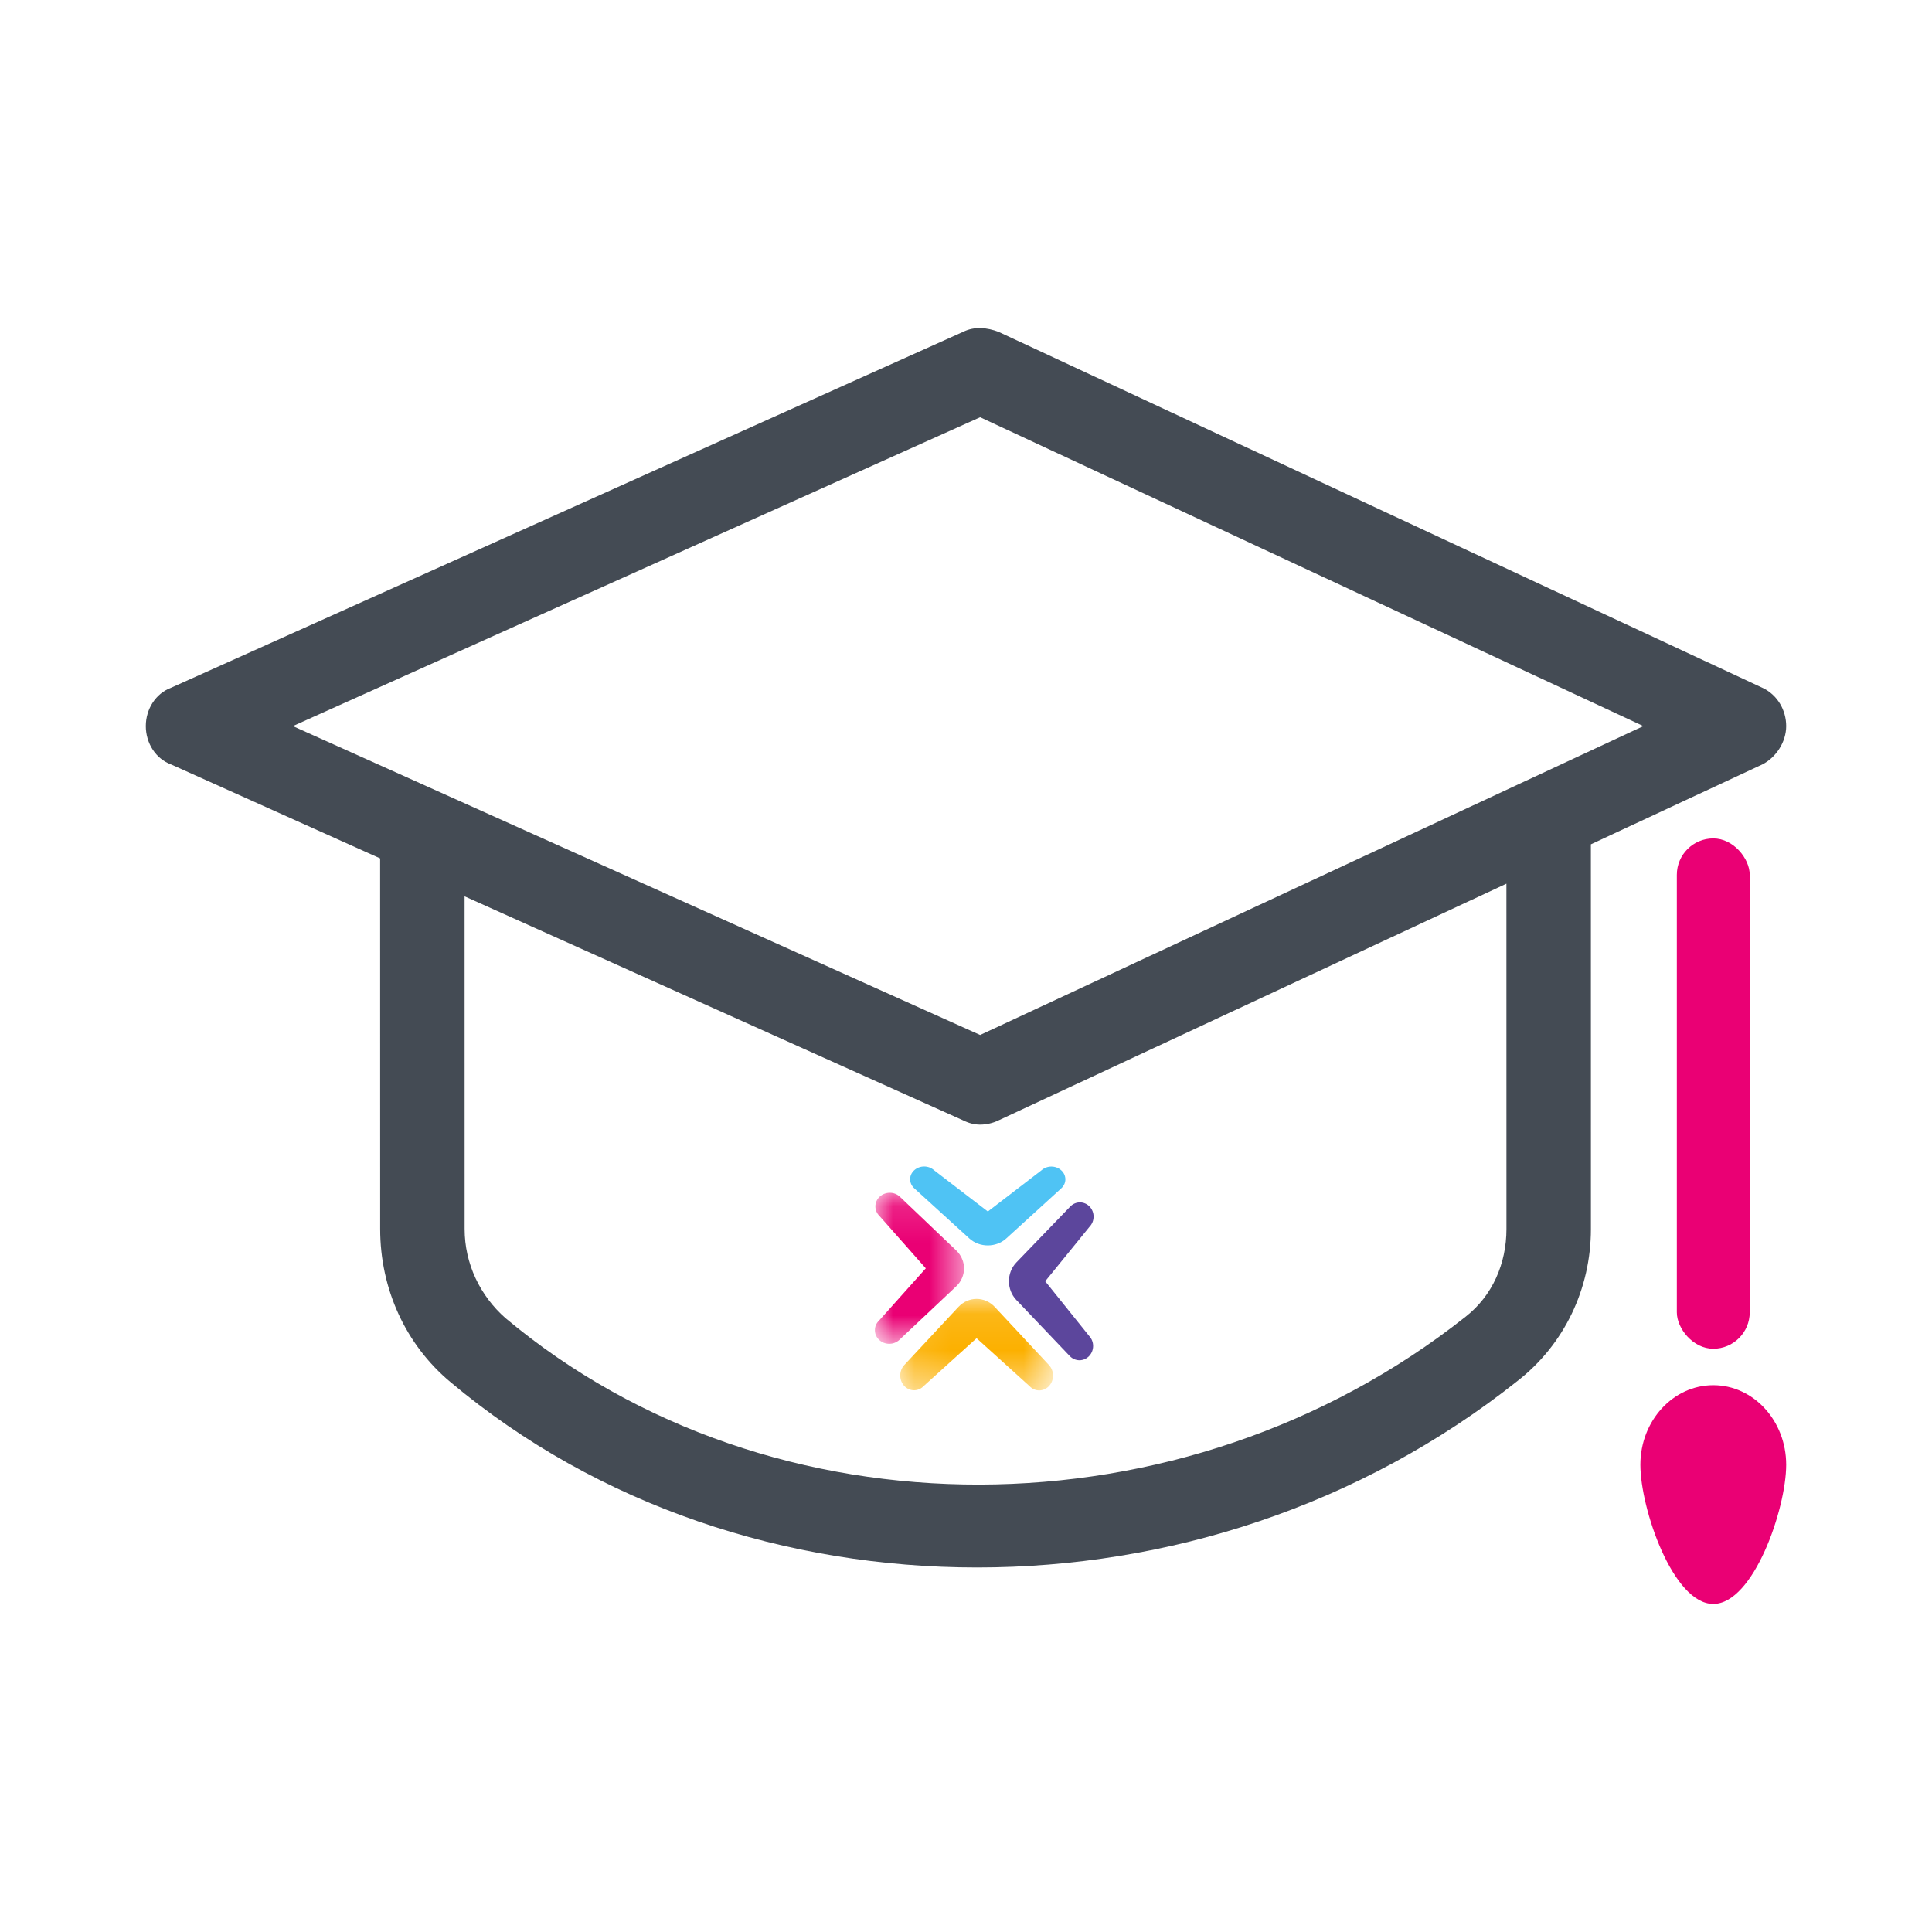 <?xml version="1.0" encoding="UTF-8"?>
<svg width="53px" height="53px" viewBox="0 0 53 53" version="1.1" xmlns="http://www.w3.org/2000/svg" xmlns:xlink="http://www.w3.org/1999/xlink">
    <!-- Generator: Sketch 63.1 (92452) - https://sketch.com -->
    <title>Icon / University</title>
    <desc>Created with Sketch.</desc>
    <defs>
        <polygon id="path-1" points="0.115 0.088 4.306 0.088 4.306 2.598 0.115 2.598"></polygon>
        <polygon id="path-3" points="0 0.13 2.446 0.13 2.446 4.273 0 4.273"></polygon>
    </defs>
    <g id="Icon-/-University" stroke="none" stroke-width="1" fill="none" fill-rule="evenodd">
        <g id="Group" transform="translate(4, 9)">
            <g id="icons8-student_male" fill="#444B54" fill-rule="nonzero">
                <path d="M23.392,0.103 L44.341,9.865 C44.767,10.06 45,10.49 45,10.919 C45,11.349 44.728,11.778 44.341,11.973 L39.642,14.162 L39.643,24.713 C39.643,26.356 38.909,27.885 37.635,28.879 C33.309,32.318 28.018,34 22.804,34 C17.59,34 12.415,32.318 8.36,28.917 C7.124,27.885 6.429,26.356 6.429,24.713 L6.428,14.548 L0.698,11.973 C0.272,11.817 0,11.388 0,10.919 C0,10.45 0.272,10.021 0.698,9.865 L22.422,0.103 C22.733,-0.053 23.082,-0.014 23.392,0.103 Z M37.325,15.242 L23.392,21.735 C23.237,21.813 23.043,21.852 22.888,21.852 C22.733,21.852 22.578,21.813 22.422,21.735 L8.745,15.589 L8.746,24.713 C8.746,25.668 9.171,26.547 9.866,27.159 C17.165,33.274 28.481,33.236 36.206,27.121 C36.939,26.547 37.326,25.668 37.326,24.713 L37.325,15.242 Z M22.888,2.446 L4.034,10.919 L22.888,19.392 L41.082,10.919 L22.888,2.446 Z" id="Combined-Shape"></path>
            </g>
            <rect id="Rectangle" fill="#EA0074" x="42" y="14" width="2" height="14" rx="1"></rect>
            <path d="M43,35 C44.105,35 45,32.387 45,31.182 C45,29.977 44.105,29 43,29 C41.895,29 41,29.977 41,31.182 C41,32.387 41.895,35 43,35 Z" id="Oval" fill="#EA0074"></path>
        </g>
        <g id="Group-3" transform="translate(24, 32)">
            <g id="Group-2">
                <path d="M3.099,1.235 L1.624,0.103 C1.474,-0.034 1.23,-0.034 1.08,0.103 C0.93,0.239 0.93,0.461 1.08,0.598 L2.592,1.975 C2.871,2.229 3.325,2.229 3.604,1.975 L5.113,0.6 C5.188,0.532 5.226,0.442 5.226,0.353 C5.226,0.263 5.188,0.173 5.113,0.105 C4.963,-0.032 4.72,-0.032 4.57,0.105 L3.099,1.235 Z" id="Fill-1" fill="#4FC3F4" fill-rule="nonzero"></path>
                <path d="M4.726,1.099 C4.737,1.088 4.748,1.077 4.758,1.066 L4.726,1.099 Z" id="Fill-3" fill="#4E67F1" fill-rule="nonzero"></path>
                <path d="M4.76,0.867 L4.778,0.849 C4.755,0.873 4.731,0.897 4.706,0.923 L4.76,0.867 Z" id="Fill-5" fill="#4E67F1" fill-rule="nonzero"></path>
                <path d="M4.78,1.044 L4.703,1.122 C4.734,1.091 4.76,1.064 4.78,1.044" id="Fill-7" fill="#4E67F1" fill-rule="nonzero"></path>
                <path d="M4.726,0.902 C4.737,0.891 4.748,0.88 4.758,0.87 L4.726,0.902 Z" id="Fill-9" fill="#4E67F1" fill-rule="nonzero"></path>
                <path d="M4.954,0.867 L4.972,0.849 C4.948,0.873 4.924,0.897 4.899,0.923 L4.954,0.867 Z" id="Fill-11" fill="#4E67F1" fill-rule="nonzero"></path>
                <path d="M4.974,0.847 L4.897,0.925 C4.927,0.894 4.954,0.867 4.974,0.847" id="Fill-13" fill="#4E67F1" fill-rule="nonzero"></path>
                <g id="Group-17" transform="translate(0.581, 3.544)">
                    <g id="Fill-15-Clipped">
                        <g>
                            <mask id="mask-2" fill="white">
                                <use xlink:href="#path-1"></use>
                            </mask>
                            <g id="path-1"></g>
                            <path d="M2.209,1.167 L3.66,2.48 C3.808,2.638 4.048,2.638 4.196,2.48 C4.343,2.321 4.343,2.064 4.196,1.905 L2.708,0.309 C2.433,0.015 1.986,0.015 1.711,0.309 L0.226,1.903 C0.152,1.982 0.115,2.086 0.115,2.19 C0.115,2.294 0.152,2.397 0.226,2.477 C0.374,2.635 0.613,2.635 0.761,2.477 L2.209,1.167 Z" id="Fill-15" fill="#FCB000" fill-rule="nonzero" mask="url(#mask-2)"></path>
                        </g>
                    </g>
                </g>
                <path d="M4.673,3.149 L5.889,1.653 C6.036,1.5 6.037,1.253 5.891,1.1 C5.745,0.947 5.508,0.946 5.361,1.098 L3.883,2.631 C3.61,2.914 3.609,3.376 3.88,3.661 L5.346,5.2 C5.419,5.277 5.515,5.315 5.611,5.316 C5.707,5.316 5.803,5.278 5.876,5.202 C6.023,5.05 6.024,4.802 5.878,4.649 L4.673,3.149 Z" id="Fill-18" fill="#5C469C" fill-rule="nonzero"></path>
                <g id="Group-22" transform="translate(0, 0.591)">
                    <g id="Fill-20-Clipped">
                        <g>
                            <mask id="mask-4" fill="white">
                                <use xlink:href="#path-3"></use>
                            </mask>
                            <g id="path-3"></g>
                            <path d="M1.397,2.203 L0.117,3.634 C-0.038,3.78 -0.039,4.017 0.115,4.163 C0.268,4.31 0.518,4.31 0.673,4.165 L2.23,2.698 C2.517,2.428 2.518,1.986 2.233,1.713 L0.688,0.24 C0.612,0.167 0.511,0.13 0.41,0.13 C0.309,0.13 0.208,0.166 0.13,0.239 C-0.024,0.384 -0.025,0.621 0.128,0.768 L1.397,2.203 Z" id="Fill-20" fill="#EA0074" fill-rule="nonzero" mask="url(#mask-4)"></path>
                        </g>
                    </g>
                </g>
            </g>
        </g>
    </g>
</svg>